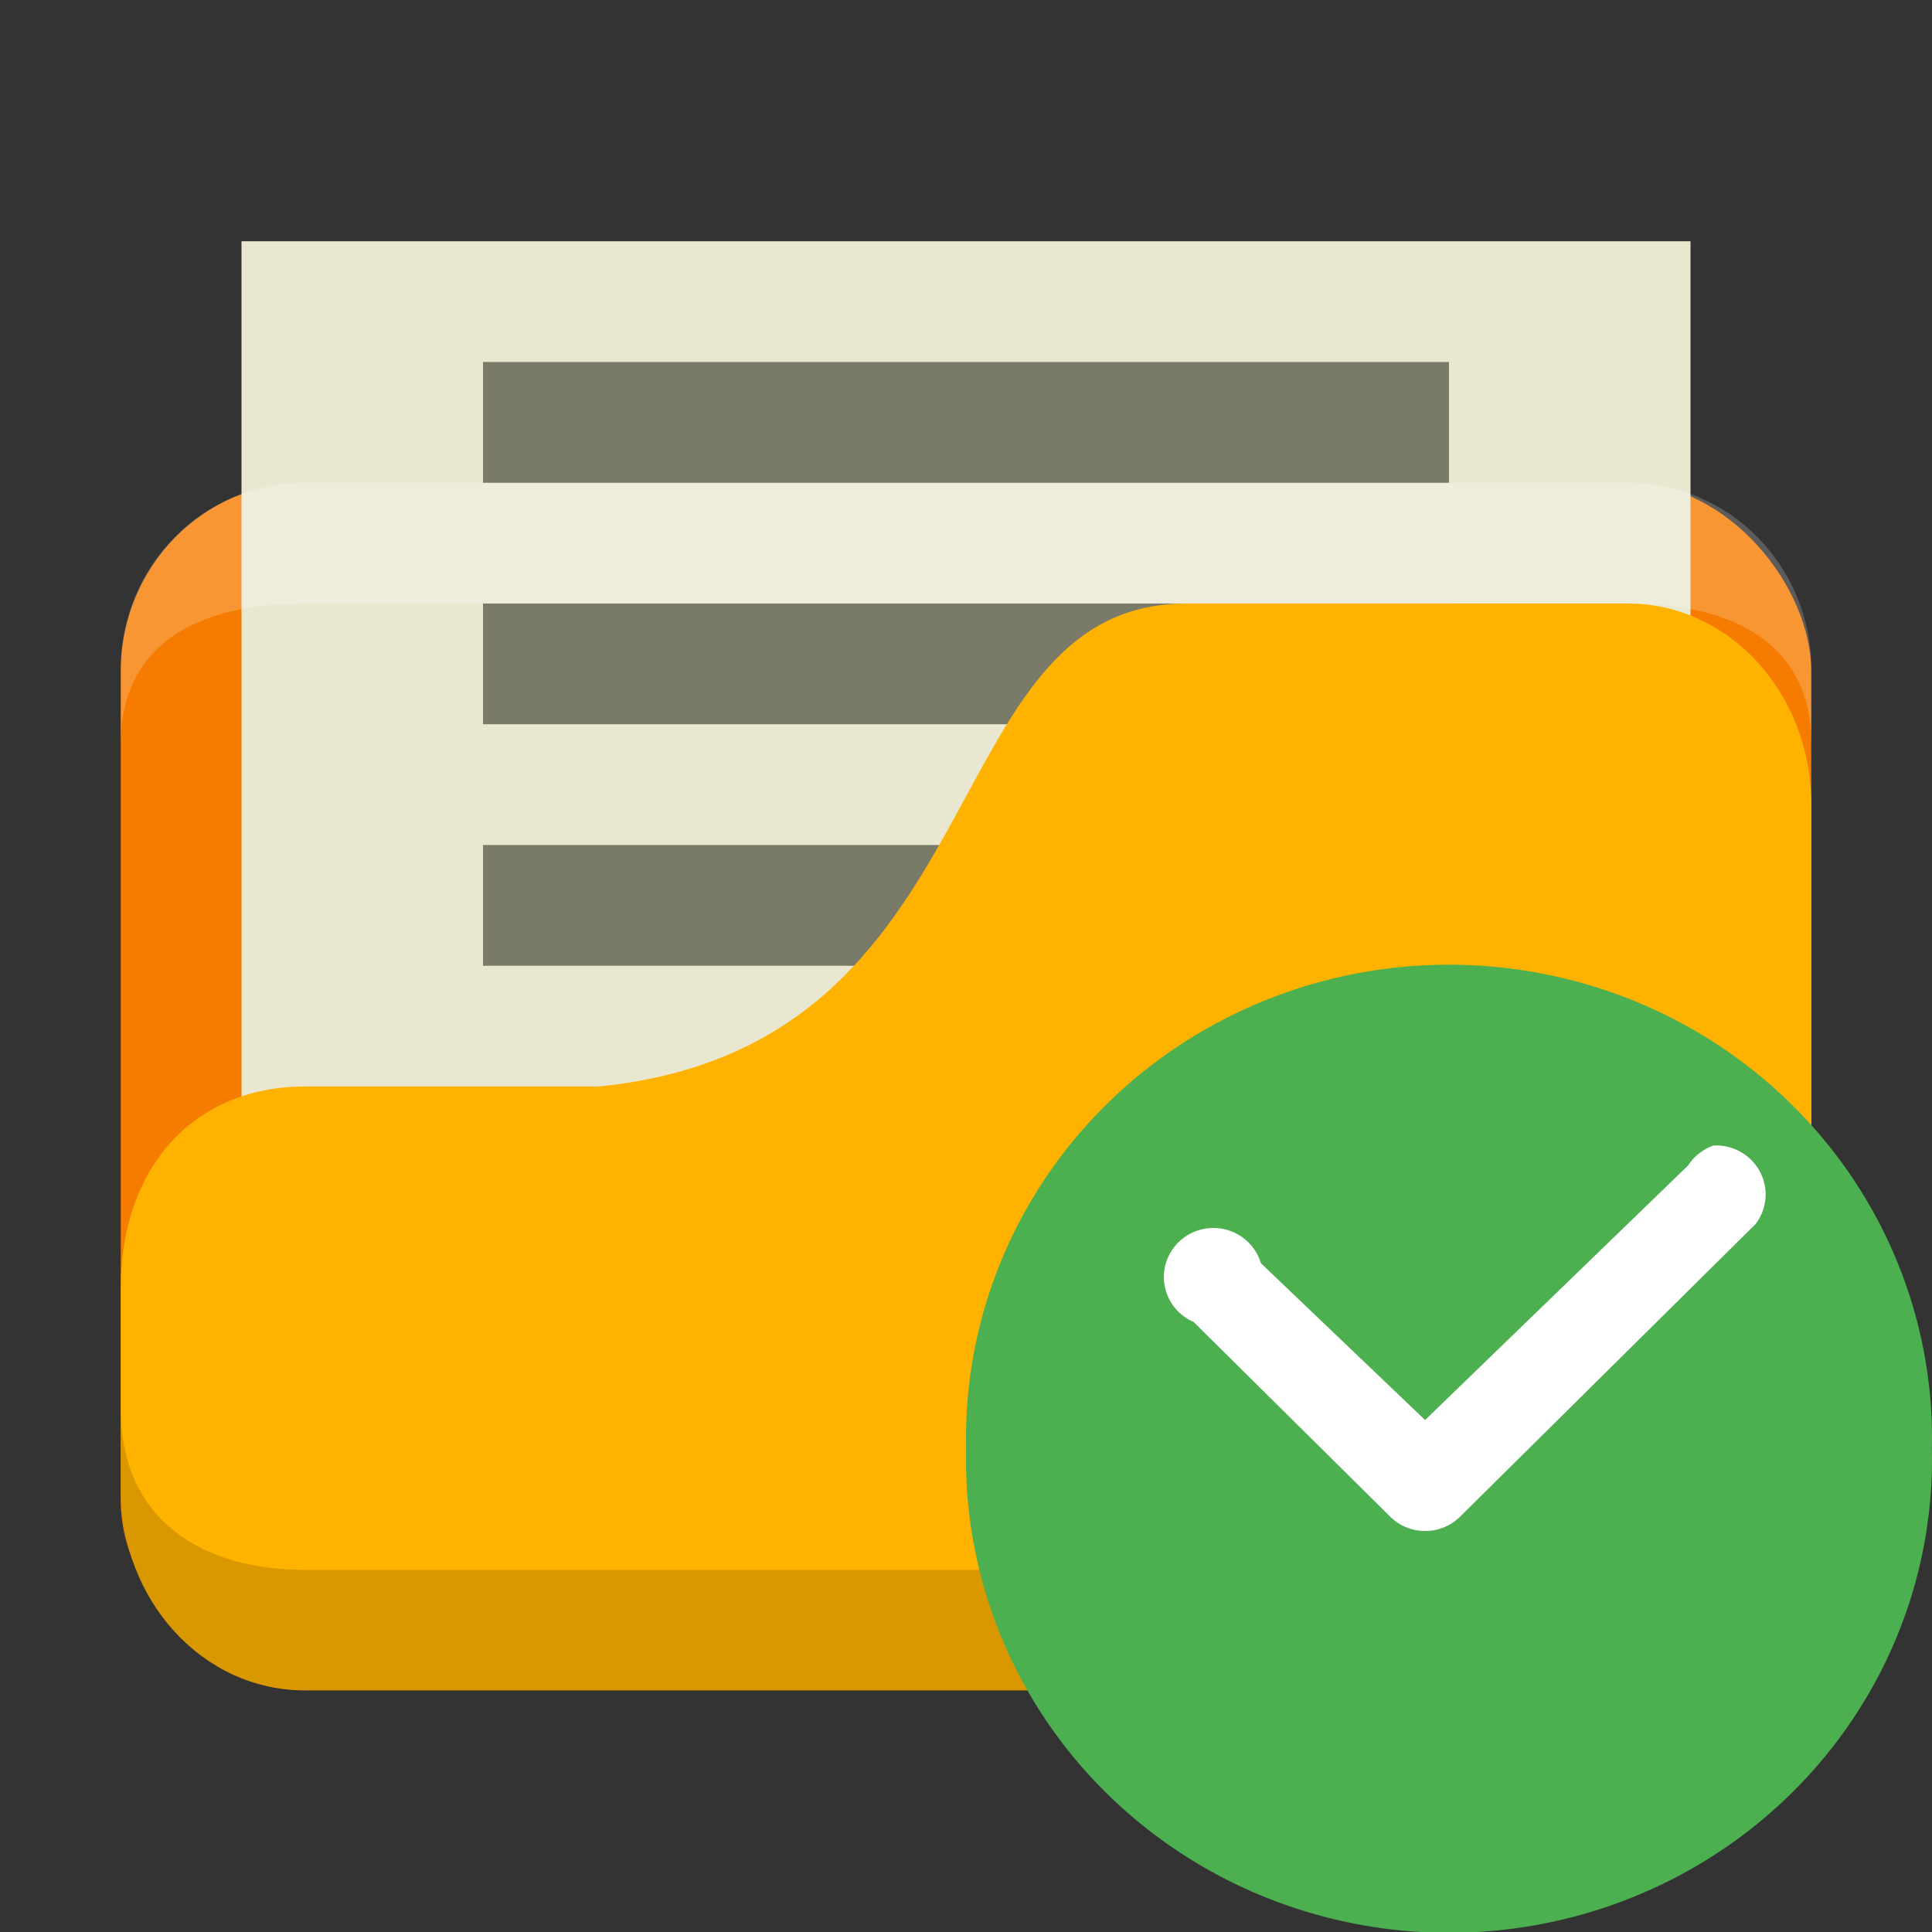 <!-- Created with Inkscape (http://www.inkscape.org/) -->
<svg xmlns="http://www.w3.org/2000/svg" viewBox="0 0 16 16">
 <rect x="0" y="0" width="16" height="16" fill="#333333" stroke="none"/>
 <g transform="translate(0,-1036.362)">
  <rect width="8" height="1" x="4" y="1041.36" style="fill:#7a7a68;fill-opacity:1;stroke:none"/>
  <rect width="14" height="10" x="1" y="1040.36" rx="1.522" ry="1.562" style="fill:#f57c00;fill-opacity:1;stroke:none"/>
  <rect width="12" height="9" x="2" y="1038.36" style="fill:#eae7d1;fill-opacity:1;stroke:none"/>
  <path d="m 2.522 1040.36 c -0.843 0 -1.522 0.69 -1.522 1.546 l 0 0.619 c 0 -0.857 0.679 -1.165 1.522 -1.165 l 10.957 0 c 0.843 0 1.522 0.308 1.522 1.165 l 0 -0.619 c 0 -0.857 -0.679 -1.546 -1.522 -1.546 z" style="fill:#fff;opacity:0.2;fill-opacity:1;stroke:none"/>
  <rect width="8" height="1" x="4" y="1039.36" style="fill:#7a7a68;fill-opacity:1;stroke:none"/>
  <rect y="1041.36" x="4" height="1" width="8" style="fill:#7a7a68;fill-opacity:1;stroke:none"/>
  <rect y="1043.36" x="4" height="1" width="8" style="fill:#7a7a68;fill-opacity:1;stroke:none"/>
  <path d="m 2.522 1045.36 2.435 0 c 3.348 -0.333 2.739 -4 4.87 -4 l 3.652 0 c 0.843 0 1.522 0.743 1.522 1.667 l 0 5.667 c 0 0.923 -0.679 1.667 -1.522 1.667 l -10.957 0 c -0.843 0 -1.522 -0.743 -1.522 -1.667 l 0 -1.667 c 0 -1 0.609 -1.667 1.522 -1.667 z" style="fill:#ffb300;fill-opacity:1;stroke:none"/>
  <path d="m 1 1048.03 0 0.667 c 0 0.923 0.679 1.667 1.522 1.667 l 10.957 0 c 0.843 0 1.522 -0.743 1.522 -1.667 l 0 -0.667 c 0 0.923 -0.679 1.333 -1.522 1.333 l -10.957 0 c -0.843 0 -1.522 -0.41 -1.522 -1.333 z" style="fill:#000;opacity:0.15;fill-opacity:1;stroke:none"/>
  <path d="m 15.999 1048.36 a 4 3.921 0 1 1 -7.998 0 4 3.921 0 1 1 7.998 0 z" style="fill:#4caf50;fill-opacity:1;fill-rule:evenodd"/>
  <path d="m 14.187 1045.85 a 0.41 0.406 0 0 0 -0.205 0.162 l -2.18 2.11 -1.36 -1.299 a 0.41 0.406 0 1 0 -0.557 0.487 l 1.639 1.623 a 0.41 0.406 0 0 0 0.557 0 l 2.459 -2.435 a 0.41 0.406 0 0 0 -0.352 -0.649 z" style="fill:#fff;color:#000"/>
 </g>
</svg>
